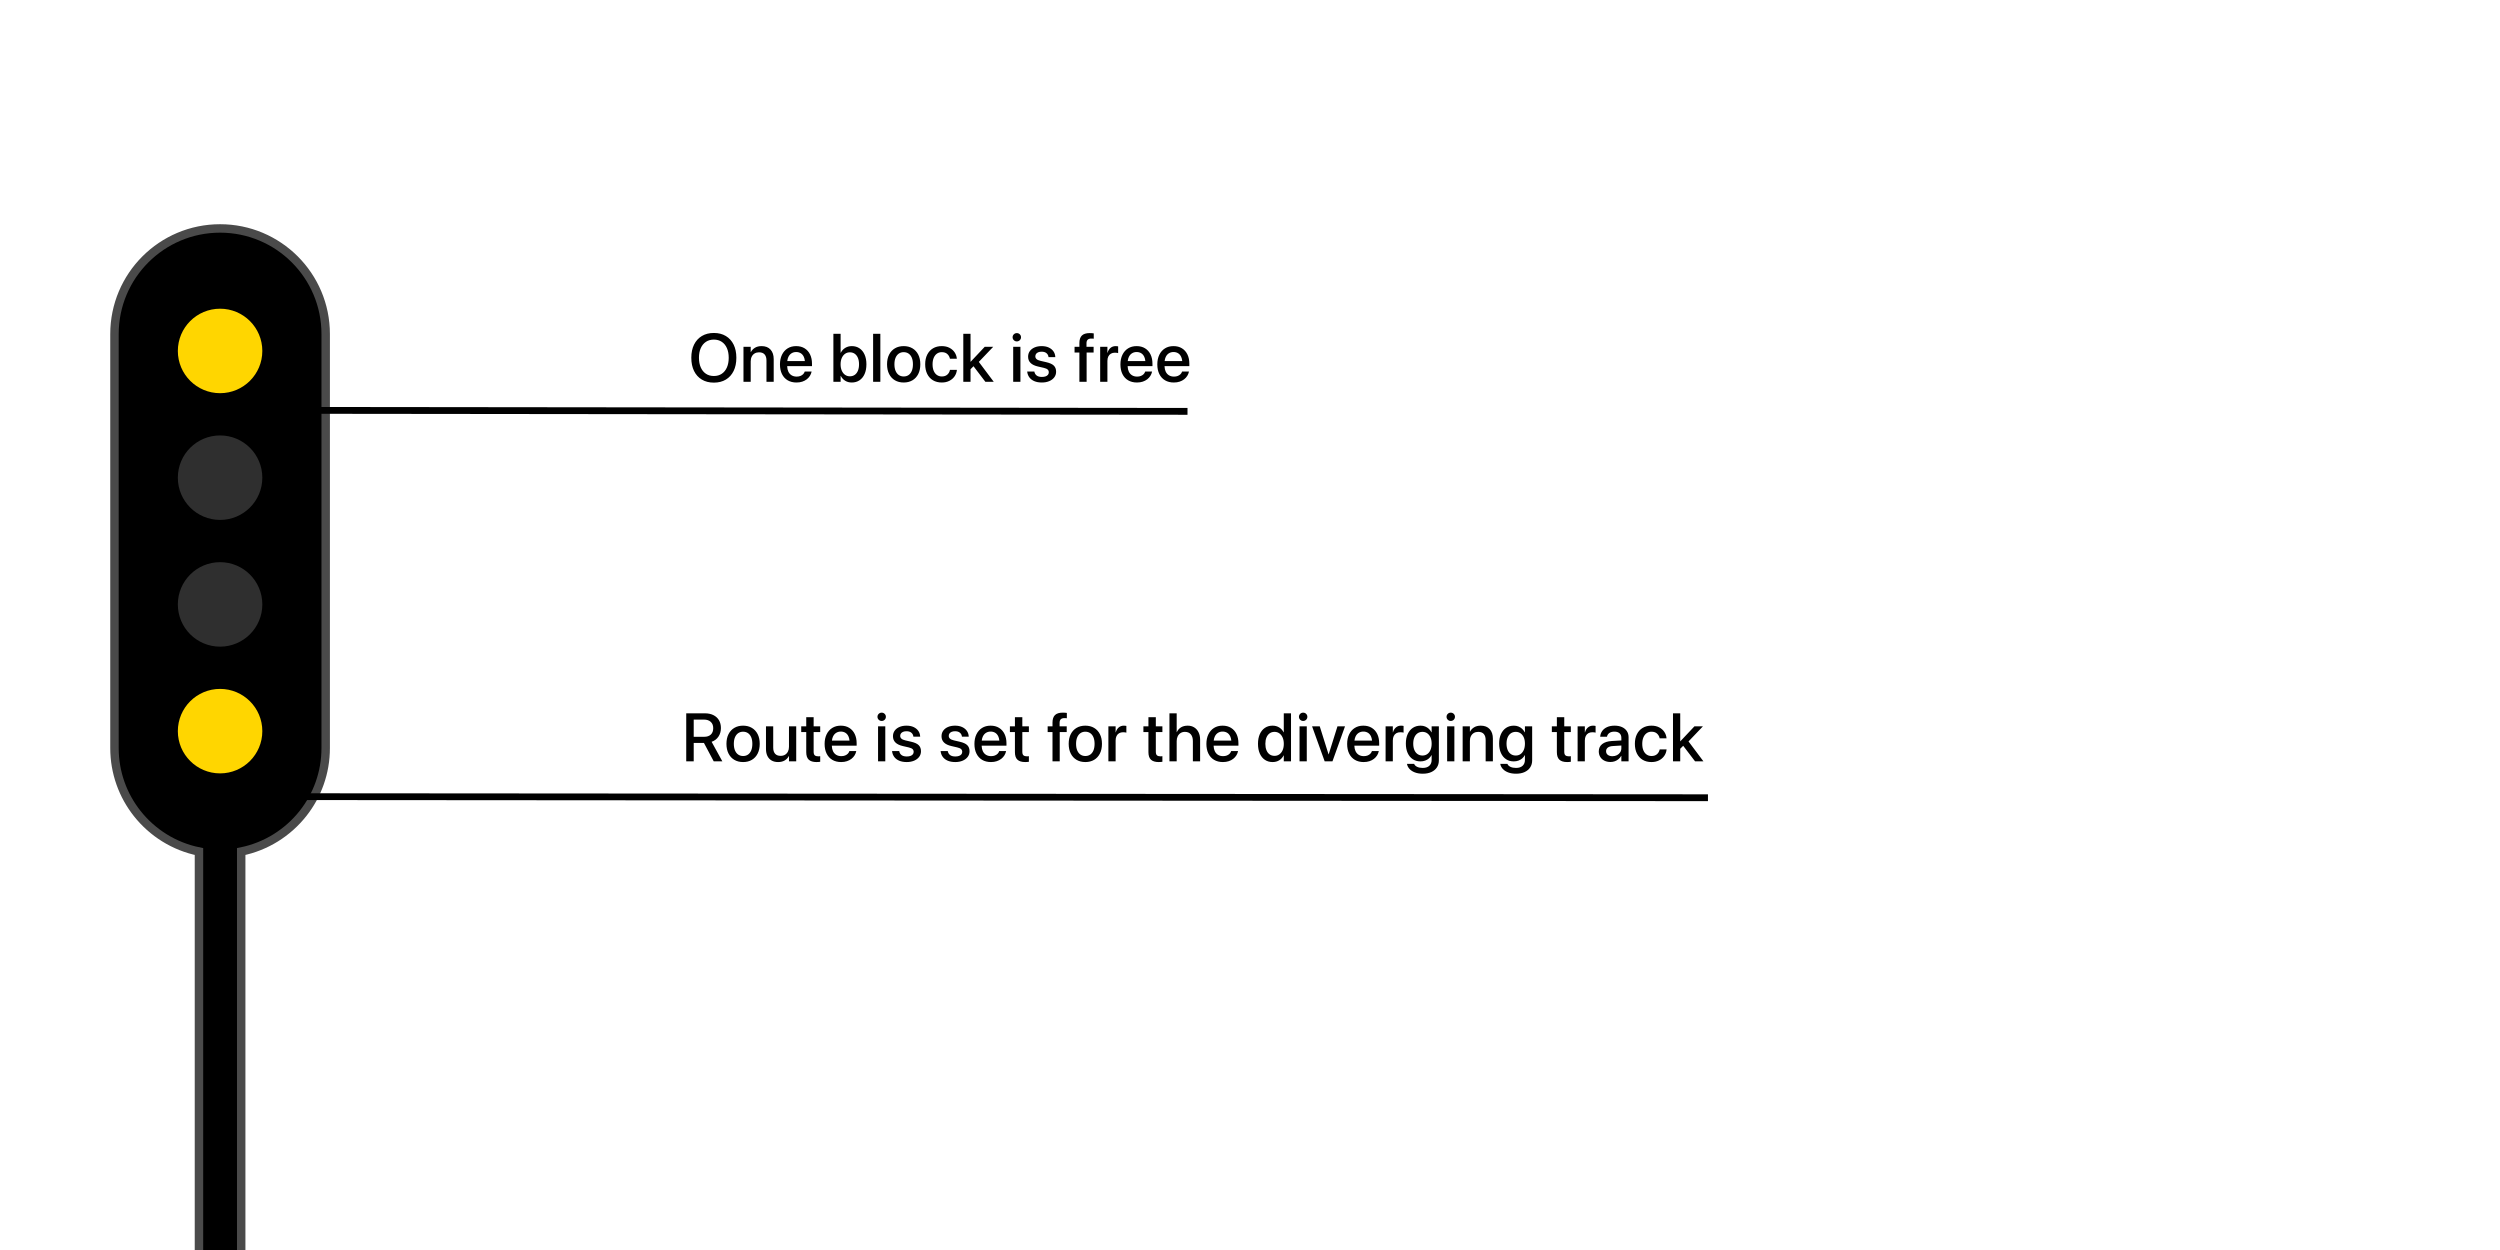 <?xml version="1.0" encoding="UTF-8"?>
<svg width="1100px" height="550px" viewBox="0 0 1100 550" version="1.1" xmlns="http://www.w3.org/2000/svg" xmlns:xlink="http://www.w3.org/1999/xlink">
    <title>Artboard</title>
    <g id="Artboard" stroke="none" stroke-width="1" fill="none" fill-rule="evenodd">
        <path d="M96.836,100.513 C109.668,100.513 121.285,105.714 129.695,114.123 C138.104,122.532 143.305,134.15 143.305,146.981 L143.305,146.981 L143.305,329.138 C143.305,340.011 139.571,350.012 133.314,357.928 C126.635,366.378 117.083,372.454 106.131,374.677 L106.131,374.677 L106.13,602.372 L87.543,602.372 L87.542,374.677 C76.59,372.454 67.038,366.378 60.359,357.928 C54.102,350.012 50.368,340.011 50.368,329.138 L50.368,329.138 L50.368,146.981 C50.368,134.15 55.569,122.532 63.978,114.123 C72.387,105.714 84.005,100.513 96.836,100.513 Z" id="Combined-Shape" stroke="#4A4A4A" stroke-width="3.717" fill="#000000"></path>
        <circle id="Oval" fill="#FFD600" cx="96.836" cy="321.703" r="18.587"></circle>
        <circle id="Oval" fill="#2F2F2F" cx="96.836" cy="265.941" r="18.587"></circle>
        <circle id="Oval" fill="#2F2F2F" cx="96.836" cy="210.178" r="18.587"></circle>
        <circle id="Oval" fill="#FFD600" cx="96.836" cy="154.416" r="18.587"></circle>
        <line x1="78.5" y1="180.5" x2="521" y2="181" id="Line" stroke="#000000" stroke-width="3" stroke-linecap="square"></line>
        <line x1="78.5" y1="350.5" x2="750" y2="351" id="Line" stroke="#000000" stroke-width="3" stroke-linecap="square"></line>
        <path d="M314.096,168.357 C316.134,168.357 317.891,167.912 319.367,167.024 C320.843,166.135 321.984,164.875 322.788,163.243 C323.593,161.612 323.995,159.677 323.995,157.438 L323.995,157.409 C323.995,155.171 323.593,153.239 322.788,151.612 C321.984,149.985 320.841,148.727 319.36,147.838 C317.879,146.95 316.124,146.505 314.096,146.505 C312.072,146.505 310.318,146.949 308.834,147.837 C307.349,148.725 306.203,149.983 305.393,151.61 C304.584,153.238 304.179,155.171 304.179,157.409 L304.179,157.438 C304.179,159.677 304.582,161.612 305.386,163.245 C306.191,164.877 307.335,166.137 308.819,167.025 C310.303,167.913 312.062,168.357 314.096,168.357 Z M314.096,165.442 C312.757,165.442 311.597,165.115 310.618,164.462 C309.638,163.809 308.881,162.884 308.345,161.686 C307.809,160.488 307.541,159.072 307.541,157.438 L307.541,157.409 C307.541,155.766 307.809,154.348 308.345,153.155 C308.881,151.962 309.641,151.041 310.625,150.393 C311.609,149.745 312.766,149.421 314.096,149.421 C315.43,149.421 316.587,149.745 317.567,150.394 C318.548,151.043 319.304,151.966 319.836,153.163 C320.368,154.36 320.634,155.776 320.634,157.409 L320.634,157.438 C320.634,159.062 320.37,160.473 319.843,161.671 C319.316,162.869 318.565,163.797 317.589,164.455 C316.614,165.113 315.449,165.442 314.096,165.442 Z M330.311,168 L330.311,159.014 C330.311,158.211 330.462,157.51 330.763,156.912 C331.064,156.314 331.489,155.849 332.038,155.517 C332.587,155.185 333.232,155.019 333.972,155.019 C335.067,155.019 335.887,155.331 336.431,155.955 C336.975,156.579 337.247,157.472 337.247,158.633 L337.247,168 L340.43,168 L340.43,158.021 C340.43,156.245 339.965,154.846 339.035,153.824 C338.105,152.801 336.795,152.29 335.106,152.29 C333.941,152.29 332.964,152.532 332.176,153.015 C331.387,153.499 330.789,154.132 330.38,154.915 L330.311,154.915 L330.311,152.594 L327.129,152.594 L327.129,168 L330.311,168 Z M350.461,168.304 C351.397,168.304 352.244,168.177 353.003,167.925 C353.761,167.672 354.423,167.324 354.989,166.883 C355.554,166.441 356.012,165.94 356.363,165.379 C356.713,164.819 356.95,164.235 357.076,163.628 L357.108,163.474 L354.082,163.474 L354.043,163.589 C353.914,163.977 353.692,164.331 353.376,164.651 C353.061,164.971 352.663,165.227 352.184,165.418 C351.705,165.609 351.154,165.704 350.531,165.704 C349.677,165.704 348.938,165.516 348.315,165.139 C347.691,164.762 347.21,164.22 346.872,163.512 C346.571,162.883 346.404,162.139 346.37,161.281 L346.366,161.107 L357.277,161.106 L357.277,160.029 C357.277,158.484 356.995,157.13 356.432,155.967 C355.869,154.804 355.065,153.9 354.021,153.256 C352.977,152.612 351.735,152.29 350.295,152.29 C348.854,152.29 347.602,152.625 346.538,153.295 C345.474,153.965 344.649,154.903 344.063,156.11 C343.477,157.317 343.184,158.724 343.184,160.33 L343.184,160.345 C343.184,161.965 343.476,163.372 344.059,164.565 C344.642,165.758 345.477,166.679 346.566,167.329 C347.654,167.979 348.953,168.304 350.461,168.304 Z M354.136,158.857 L346.408,158.857 L346.421,158.732 C346.497,158.108 346.649,157.556 346.876,157.076 C347.218,156.356 347.687,155.811 348.283,155.443 C348.879,155.074 349.556,154.89 350.312,154.89 C351.069,154.89 351.738,155.066 352.318,155.419 C352.898,155.771 353.353,156.306 353.683,157.022 C353.902,157.499 354.049,158.058 354.122,158.7 L354.136,158.857 Z M374.776,168.304 C376.082,168.304 377.218,167.978 378.184,167.327 C379.15,166.676 379.898,165.75 380.427,164.551 C380.956,163.352 381.221,161.934 381.221,160.297 L381.221,160.282 C381.221,158.643 380.954,157.226 380.421,156.031 C379.888,154.836 379.142,153.914 378.184,153.264 C377.226,152.615 376.1,152.29 374.806,152.29 C373.717,152.29 372.75,152.55 371.903,153.07 C371.056,153.591 370.402,154.304 369.942,155.21 L369.872,155.21 L369.872,146.862 L366.69,146.862 L366.69,168 L369.872,168 L369.872,165.387 L369.942,165.387 C370.4,166.292 371.044,167.004 371.872,167.524 C372.699,168.044 373.667,168.304 374.776,168.304 Z M373.936,165.575 C373.138,165.575 372.432,165.358 371.819,164.923 C371.206,164.488 370.726,163.875 370.38,163.083 C370.034,162.29 369.86,161.363 369.86,160.299 L369.86,160.285 C369.86,159.22 370.036,158.294 370.386,157.505 C370.736,156.717 371.217,156.105 371.826,155.671 C372.436,155.236 373.14,155.019 373.936,155.019 C374.765,155.019 375.482,155.232 376.087,155.659 C376.692,156.085 377.158,156.691 377.484,157.475 C377.811,158.26 377.974,159.195 377.974,160.282 L377.974,160.297 C377.974,161.382 377.811,162.321 377.486,163.113 C377.16,163.905 376.695,164.514 376.09,164.938 C375.485,165.363 374.767,165.575 373.936,165.575 Z M387.352,168 L387.352,146.862 L384.169,146.862 L384.169,168 L387.352,168 Z M397.624,168.304 C399.097,168.304 400.38,167.981 401.474,167.334 C402.568,166.688 403.419,165.767 404.027,164.572 C404.635,163.377 404.938,161.953 404.938,160.299 L404.938,160.27 C404.938,158.62 404.633,157.2 404.023,156.009 C403.412,154.818 402.558,153.9 401.46,153.256 C400.362,152.612 399.079,152.29 397.612,152.29 C396.155,152.29 394.877,152.613 393.779,153.257 C392.681,153.902 391.827,154.821 391.216,156.013 C390.605,157.205 390.3,158.624 390.3,160.27 L390.3,160.299 C390.3,161.943 390.604,163.364 391.211,164.563 C391.818,165.763 392.67,166.686 393.768,167.333 C394.866,167.98 396.151,168.304 397.624,168.304 Z M397.639,165.645 C396.812,165.645 396.092,165.435 395.48,165.016 C394.867,164.597 394.392,163.988 394.054,163.19 C393.716,162.392 393.547,161.428 393.547,160.299 L393.547,160.27 C393.547,159.143 393.716,158.185 394.055,157.395 C394.394,156.604 394.87,155.999 395.482,155.579 C396.095,155.159 396.805,154.949 397.612,154.949 C398.435,154.949 399.153,155.157 399.766,155.573 C400.378,155.989 400.852,156.594 401.188,157.389 C401.524,158.183 401.692,159.143 401.692,160.27 L401.692,160.299 C401.692,161.428 401.525,162.392 401.191,163.19 C400.857,163.988 400.388,164.597 399.783,165.016 C399.178,165.435 398.464,165.645 397.639,165.645 Z M414.393,168.304 C415.637,168.304 416.735,168.063 417.688,167.581 C418.64,167.099 419.407,166.446 419.987,165.621 C420.567,164.796 420.913,163.868 421.025,162.837 L421.037,162.737 L417.989,162.737 L417.963,162.86 C417.775,163.69 417.379,164.361 416.777,164.875 C416.174,165.388 415.384,165.645 414.407,165.645 C413.593,165.645 412.879,165.434 412.267,165.011 C411.654,164.589 411.178,163.98 410.837,163.185 C410.497,162.39 410.327,161.431 410.327,160.309 L410.327,160.294 C410.327,159.197 410.496,158.25 410.833,157.452 C411.17,156.654 411.643,156.037 412.251,155.602 C412.86,155.166 413.57,154.949 414.383,154.949 C415.418,154.949 416.231,155.224 416.821,155.774 C417.41,156.324 417.787,156.978 417.951,157.734 L417.978,157.856 L421.013,157.856 L421.001,157.745 C420.913,156.779 420.596,155.882 420.048,155.054 C419.501,154.226 418.747,153.559 417.788,153.051 C416.829,152.544 415.687,152.29 414.362,152.29 C412.896,152.29 411.618,152.615 410.526,153.265 C409.435,153.915 408.588,154.837 407.985,156.032 C407.382,157.227 407.08,158.639 407.08,160.267 L407.08,160.282 C407.08,161.92 407.378,163.34 407.973,164.541 C408.568,165.742 409.414,166.669 410.51,167.323 C411.606,167.977 412.901,168.304 414.393,168.304 Z M427.035,146.862 L423.852,146.862 L423.852,168 L427.035,168 L427.034,162.457 L428.343,161.142 L433.57,168 L437.252,168 L430.68,159.236 L437.014,152.594 L433.279,152.594 L427.104,159.156 L427.034,159.157 L427.035,146.862 Z M447.395,150.223 C447.916,150.223 448.354,150.043 448.71,149.684 C449.066,149.325 449.244,148.895 449.244,148.395 C449.244,147.885 449.066,147.452 448.71,147.098 C448.354,146.744 447.916,146.567 447.395,146.567 C446.882,146.567 446.446,146.744 446.086,147.098 C445.726,147.452 445.546,147.885 445.546,148.395 C445.546,148.895 445.726,149.325 446.086,149.684 C446.446,150.043 446.882,150.223 447.395,150.223 Z M448.986,168 L448.986,152.594 L445.804,152.594 L445.804,168 L448.986,168 Z M458.42,168.304 C459.632,168.304 460.71,168.104 461.654,167.705 C462.599,167.306 463.341,166.75 463.879,166.037 C464.418,165.323 464.687,164.497 464.687,163.559 L464.687,163.544 C464.687,162.435 464.358,161.55 463.699,160.889 C463.04,160.228 461.92,159.716 460.339,159.354 L457.828,158.776 C457.008,158.583 456.423,158.323 456.072,157.995 C455.722,157.667 455.547,157.265 455.547,156.791 L455.547,156.776 C455.547,156.366 455.658,156.009 455.881,155.704 C456.104,155.4 456.424,155.164 456.841,154.996 C457.258,154.828 457.751,154.744 458.32,154.744 C459.212,154.744 459.915,154.955 460.431,155.378 C460.947,155.8 461.249,156.349 461.336,157.025 L461.351,157.133 L464.335,157.133 L464.323,156.959 C464.276,156.084 464.006,155.295 463.516,154.59 C463.025,153.885 462.34,153.326 461.461,152.911 C460.582,152.497 459.535,152.29 458.32,152.29 C457.14,152.29 456.102,152.485 455.204,152.875 C454.307,153.264 453.609,153.807 453.111,154.504 C452.613,155.2 452.364,156.01 452.364,156.934 L452.364,156.948 C452.364,158.071 452.728,158.989 453.455,159.703 C454.183,160.418 455.279,160.942 456.745,161.274 L459.256,161.852 C460.088,162.051 460.664,162.303 460.985,162.607 C461.307,162.911 461.467,163.313 461.467,163.814 L461.467,163.828 C461.467,164.243 461.346,164.601 461.103,164.905 C460.86,165.209 460.513,165.442 460.064,165.605 C459.614,165.768 459.07,165.849 458.432,165.849 C457.463,165.849 456.709,165.652 456.169,165.257 C455.63,164.861 455.286,164.31 455.137,163.602 L455.107,163.46 L451.962,163.46 L451.977,163.592 C452.088,164.531 452.407,165.354 452.934,166.061 C453.461,166.767 454.186,167.318 455.109,167.712 C456.032,168.107 457.136,168.304 458.42,168.304 Z M478.114,168 L478.114,155.111 L481.188,155.111 L481.188,152.594 L478.058,152.594 L478.058,151.013 C478.058,150.331 478.23,149.819 478.575,149.479 C478.919,149.139 479.444,148.969 480.149,148.969 C480.344,148.969 480.538,148.974 480.73,148.985 C480.922,148.995 481.095,149.011 481.248,149.033 L481.248,146.688 C481.04,146.651 480.774,146.621 480.448,146.596 C480.122,146.571 479.796,146.559 479.472,146.559 C477.903,146.559 476.754,146.917 476.025,147.634 C475.296,148.351 474.932,149.455 474.932,150.947 L474.932,152.594 L472.805,152.594 L472.805,155.111 L474.932,155.111 L474.932,168 L478.114,168 Z M487.258,168 L487.258,158.821 C487.258,158.053 487.391,157.398 487.656,156.855 C487.922,156.312 488.303,155.898 488.799,155.612 C489.295,155.326 489.879,155.184 490.551,155.184 C490.863,155.184 491.149,155.201 491.407,155.236 C491.665,155.27 491.857,155.313 491.983,155.365 L491.983,152.417 C491.862,152.386 491.706,152.358 491.513,152.331 C491.321,152.304 491.11,152.29 490.88,152.29 C490.001,152.29 489.25,152.552 488.628,153.077 C488.005,153.602 487.572,154.32 487.327,155.231 L487.258,155.231 L487.258,152.594 L484.075,152.594 L484.075,168 L487.258,168 Z M500.266,168.304 C501.202,168.304 502.049,168.177 502.807,167.925 C503.566,167.672 504.228,167.324 504.793,166.883 C505.359,166.441 505.817,165.94 506.167,165.379 C506.517,164.819 506.755,164.235 506.88,163.628 L506.912,163.474 L503.886,163.474 L503.848,163.589 C503.719,163.977 503.497,164.331 503.181,164.651 C502.865,164.971 502.468,165.227 501.989,165.418 C501.509,165.609 500.958,165.704 500.335,165.704 C499.482,165.704 498.743,165.516 498.119,165.139 C497.496,164.762 497.015,164.22 496.676,163.512 C496.375,162.883 496.208,162.139 496.175,161.281 L496.171,161.107 L507.081,161.106 L507.081,160.029 C507.081,158.484 506.8,157.13 506.237,155.967 C505.674,154.804 504.87,153.9 503.826,153.256 C502.782,152.612 501.54,152.29 500.099,152.29 C498.659,152.29 497.407,152.625 496.343,153.295 C495.279,153.965 494.454,154.903 493.868,156.11 C493.282,157.317 492.989,158.724 492.989,160.33 L492.989,160.345 C492.989,161.965 493.28,163.372 493.863,164.565 C494.446,165.758 495.282,166.679 496.37,167.329 C497.459,167.979 498.757,168.304 500.266,168.304 Z M503.941,158.857 L496.213,158.857 L496.225,158.732 C496.301,158.108 496.453,157.556 496.681,157.076 C497.022,156.356 497.491,155.811 498.087,155.443 C498.684,155.074 499.36,154.89 500.117,154.89 C500.874,154.89 501.542,155.066 502.123,155.419 C502.703,155.771 503.158,156.306 503.487,157.022 C503.707,157.499 503.853,158.058 503.927,158.7 L503.941,158.857 Z M516.498,168.304 C517.433,168.304 518.28,168.177 519.039,167.925 C519.797,167.672 520.46,167.324 521.025,166.883 C521.591,166.441 522.049,165.94 522.399,165.379 C522.749,164.819 522.987,164.235 523.112,163.628 L523.144,163.474 L520.118,163.474 L520.079,163.589 C519.951,163.977 519.729,164.331 519.413,164.651 C519.097,164.971 518.699,165.227 518.22,165.418 C517.741,165.609 517.19,165.704 516.567,165.704 C515.713,165.704 514.975,165.516 514.351,165.139 C513.727,164.762 513.246,164.22 512.908,163.512 C512.607,162.883 512.44,162.139 512.407,161.281 L512.403,161.107 L523.313,161.106 L523.313,160.029 C523.313,158.484 523.031,157.13 522.468,155.967 C521.905,154.804 521.102,153.9 520.058,153.256 C519.014,152.612 517.772,152.29 516.331,152.29 C514.891,152.29 513.639,152.625 512.575,153.295 C511.511,153.965 510.686,154.903 510.1,156.11 C509.513,157.317 509.22,158.724 509.22,160.33 L509.22,160.345 C509.22,161.965 509.512,163.372 510.095,164.565 C510.678,165.758 511.514,166.679 512.602,167.329 C513.69,167.979 514.989,168.304 516.498,168.304 Z M520.172,158.857 L512.445,158.857 L512.457,158.732 C512.533,158.108 512.685,157.556 512.913,157.076 C513.254,156.356 513.723,155.811 514.319,155.443 C514.915,155.074 515.592,154.89 516.349,154.89 C517.106,154.89 517.774,155.066 518.354,155.419 C518.934,155.771 519.389,156.306 519.719,157.022 C519.939,157.499 520.085,158.058 520.158,158.7 L520.172,158.857 Z" id="Oneblockisfree" fill="#000000" fill-rule="nonzero"></path>
        <path d="M305.235,335 L305.235,326.896 L309.736,326.896 L309.736,326.896 L314.045,335 L317.842,335 L313.11,326.392 C314.375,325.958 315.373,325.204 316.105,324.13 C316.837,323.056 317.203,321.8 317.203,320.362 L317.203,320.333 C317.203,319.01 316.916,317.865 316.344,316.898 C315.771,315.932 314.957,315.184 313.904,314.655 C312.85,314.127 311.602,313.862 310.161,313.862 L301.943,313.862 L301.943,335 L305.235,335 Z M309.838,324.191 L305.235,324.191 L305.235,316.617 L309.742,316.617 C311.001,316.617 311.995,316.95 312.724,317.617 C313.453,318.284 313.817,319.203 313.817,320.373 L313.817,320.402 C313.817,321.604 313.47,322.536 312.775,323.198 C312.079,323.86 311.1,324.191 309.838,324.191 Z M326.964,335.304 C328.436,335.304 329.72,334.981 330.814,334.334 C331.908,333.688 332.759,332.767 333.366,331.572 C333.974,330.377 334.278,328.953 334.278,327.3 L334.278,327.27 C334.278,325.62 333.973,324.2 333.362,323.009 C332.752,321.818 331.898,320.9 330.8,320.256 C329.701,319.612 328.419,319.29 326.952,319.29 C325.494,319.29 324.217,319.613 323.119,320.257 C322.021,320.902 321.166,321.821 320.556,323.013 C319.945,324.205 319.64,325.624 319.64,327.27 L319.64,327.3 C319.64,328.943 319.943,330.364 320.55,331.563 C321.157,332.763 322.01,333.686 323.108,334.333 C324.206,334.98 325.491,335.304 326.964,335.304 Z M326.978,332.645 C326.152,332.645 325.432,332.435 324.819,332.016 C324.207,331.597 323.731,330.988 323.393,330.19 C323.056,329.392 322.887,328.428 322.887,327.3 L322.887,327.27 C322.887,326.143 323.056,325.185 323.395,324.395 C323.734,323.604 324.209,322.999 324.822,322.579 C325.435,322.159 326.144,321.949 326.952,321.949 C327.775,321.949 328.493,322.157 329.105,322.573 C329.718,322.989 330.192,323.594 330.528,324.389 C330.864,325.183 331.031,326.143 331.031,327.27 L331.031,327.3 C331.031,328.428 330.865,329.392 330.531,330.19 C330.197,330.988 329.727,331.597 329.123,332.016 C328.518,332.435 327.803,332.645 326.978,332.645 Z M342.357,335.304 C343.53,335.304 344.509,335.062 345.294,334.578 C346.079,334.095 346.675,333.462 347.082,332.679 L347.151,332.679 L347.151,335 L350.334,335 L350.334,319.594 L347.151,319.594 L347.151,328.58 C347.151,329.373 347.001,330.071 346.699,330.674 C346.398,331.277 345.974,331.745 345.425,332.077 C344.877,332.409 344.232,332.575 343.49,332.575 C342.395,332.575 341.576,332.263 341.032,331.639 C340.487,331.014 340.215,330.122 340.215,328.96 L340.215,319.594 L337.032,319.594 L337.032,329.573 C337.032,330.75 337.241,331.768 337.659,332.626 C338.077,333.484 338.683,334.145 339.477,334.608 C340.271,335.072 341.231,335.304 342.357,335.304 Z M359.27,335.304 C359.594,335.304 359.898,335.29 360.183,335.262 C360.468,335.234 360.704,335.206 360.89,335.18 L360.89,332.725 C360.774,332.736 360.644,332.749 360.501,332.764 C360.358,332.779 360.201,332.786 360.033,332.786 C359.362,332.786 358.855,332.642 358.513,332.355 C358.172,332.068 358.001,331.534 358.001,330.752 L358.001,322.111 L360.89,322.111 L360.89,319.594 L358.001,319.594 L358.001,315.582 L354.746,315.582 L354.746,319.594 L352.536,319.594 L352.536,322.111 L354.746,322.111 L354.746,330.933 C354.746,332.47 355.12,333.583 355.866,334.271 C356.612,334.96 357.747,335.304 359.27,335.304 Z M370.107,335.304 C371.042,335.304 371.889,335.177 372.648,334.925 C373.407,334.672 374.069,334.324 374.634,333.883 C375.2,333.441 375.658,332.94 376.008,332.379 C376.358,331.819 376.596,331.235 376.721,330.628 L376.753,330.474 L373.727,330.474 L373.688,330.589 C373.56,330.977 373.338,331.331 373.022,331.651 C372.706,331.971 372.308,332.227 371.829,332.418 C371.35,332.609 370.799,332.704 370.176,332.704 C369.322,332.704 368.584,332.516 367.96,332.139 C367.336,331.762 366.855,331.22 366.517,330.512 C366.216,329.883 366.049,329.139 366.016,328.281 L366.012,328.107 L376.922,328.106 L376.922,327.029 C376.922,325.484 376.64,324.13 376.077,322.967 C375.514,321.804 374.711,320.9 373.667,320.256 C372.623,319.612 371.381,319.29 369.94,319.29 C368.5,319.29 367.248,319.625 366.184,320.295 C365.12,320.965 364.295,321.903 363.709,323.11 C363.123,324.317 362.829,325.724 362.829,327.33 L362.829,327.345 C362.829,328.965 363.121,330.372 363.704,331.565 C364.287,332.758 365.123,333.679 366.211,334.329 C367.299,334.979 368.598,335.304 370.107,335.304 Z M373.781,325.857 L366.054,325.857 L366.066,325.732 C366.142,325.108 366.294,324.556 366.522,324.076 C366.863,323.356 367.332,322.811 367.928,322.443 C368.524,322.074 369.201,321.89 369.958,321.89 C370.715,321.89 371.383,322.066 371.963,322.419 C372.544,322.771 372.998,323.306 373.328,324.022 C373.548,324.499 373.694,325.058 373.767,325.7 L373.781,325.857 Z M387.937,317.223 C388.458,317.223 388.896,317.043 389.252,316.684 C389.608,316.325 389.786,315.895 389.786,315.395 C389.786,314.885 389.608,314.452 389.252,314.098 C388.896,313.744 388.458,313.567 387.937,313.567 C387.424,313.567 386.987,313.744 386.628,314.098 C386.268,314.452 386.088,314.885 386.088,315.395 C386.088,315.895 386.268,316.325 386.628,316.684 C386.987,317.043 387.424,317.223 387.937,317.223 Z M389.528,335 L389.528,319.594 L386.345,319.594 L386.345,335 L389.528,335 Z M398.962,335.304 C400.173,335.304 401.251,335.104 402.196,334.705 C403.141,334.306 403.882,333.75 404.421,333.037 C404.959,332.323 405.229,331.497 405.229,330.559 L405.229,330.544 C405.229,329.435 404.899,328.55 404.24,327.889 C403.581,327.228 402.461,326.716 400.881,326.354 L398.37,325.776 C397.55,325.583 396.964,325.323 396.614,324.995 C396.263,324.667 396.088,324.265 396.088,323.791 L396.088,323.776 C396.088,323.366 396.2,323.009 396.423,322.704 C396.646,322.4 396.966,322.164 397.383,321.996 C397.8,321.828 398.293,321.744 398.862,321.744 C399.753,321.744 400.457,321.955 400.973,322.378 C401.489,322.8 401.791,323.349 401.878,324.025 L401.892,324.133 L404.877,324.133 L404.865,323.959 C404.817,323.084 404.548,322.295 404.057,321.59 C403.567,320.885 402.882,320.326 402.003,319.911 C401.124,319.497 400.077,319.29 398.862,319.29 C397.682,319.29 396.643,319.485 395.746,319.875 C394.848,320.264 394.151,320.807 393.653,321.504 C393.155,322.2 392.906,323.01 392.906,323.934 L392.906,323.948 C392.906,325.071 393.27,325.989 393.997,326.703 C394.724,327.418 395.821,327.942 397.287,328.274 L399.798,328.852 C400.629,329.051 401.206,329.303 401.527,329.607 C401.848,329.911 402.009,330.313 402.009,330.814 L402.009,330.828 C402.009,331.243 401.888,331.601 401.645,331.905 C401.401,332.209 401.055,332.442 400.605,332.605 C400.155,332.768 399.612,332.849 398.974,332.849 C398.005,332.849 397.251,332.652 396.711,332.257 C396.172,331.861 395.827,331.31 395.678,330.602 L395.649,330.46 L392.504,330.46 L392.519,330.592 C392.63,331.531 392.949,332.354 393.476,333.061 C394.003,333.767 394.728,334.318 395.651,334.712 C396.573,335.107 397.677,335.304 398.962,335.304 Z M420.327,335.304 C421.539,335.304 422.617,335.104 423.561,334.705 C424.506,334.306 425.248,333.75 425.786,333.037 C426.325,332.323 426.594,331.497 426.594,330.559 L426.594,330.544 C426.594,329.435 426.265,328.55 425.606,327.889 C424.947,327.228 423.827,326.716 422.246,326.354 L419.735,325.776 C418.915,325.583 418.33,325.323 417.979,324.995 C417.629,324.667 417.453,324.265 417.453,323.791 L417.453,323.776 C417.453,323.366 417.565,323.009 417.788,322.704 C418.011,322.4 418.331,322.164 418.748,321.996 C419.165,321.828 419.658,321.744 420.227,321.744 C421.119,321.744 421.822,321.955 422.338,322.378 C422.854,322.8 423.156,323.349 423.243,324.025 L423.257,324.133 L426.242,324.133 L426.23,323.959 C426.182,323.084 425.913,322.295 425.423,321.59 C424.932,320.885 424.247,320.326 423.368,319.911 C422.489,319.497 421.442,319.29 420.227,319.29 C419.047,319.29 418.009,319.485 417.111,319.875 C416.214,320.264 415.516,320.807 415.018,321.504 C414.52,322.2 414.271,323.01 414.271,323.934 L414.271,323.948 C414.271,325.071 414.635,325.989 415.362,326.703 C416.09,327.418 417.186,327.942 418.652,328.274 L421.163,328.852 C421.995,329.051 422.571,329.303 422.892,329.607 C423.214,329.911 423.374,330.313 423.374,330.814 L423.374,330.828 C423.374,331.243 423.253,331.601 423.01,331.905 C422.767,332.209 422.42,332.442 421.97,332.605 C421.521,332.768 420.977,332.849 420.339,332.849 C419.37,332.849 418.616,332.652 418.076,332.257 C417.537,331.861 417.193,331.31 417.044,330.602 L417.014,330.46 L413.869,330.46 L413.884,330.592 C413.995,331.531 414.314,332.354 414.841,333.061 C415.368,333.767 416.093,334.318 417.016,334.712 C417.939,335.107 419.042,335.304 420.327,335.304 Z M436.028,335.304 C436.963,335.304 437.81,335.177 438.569,334.925 C439.327,334.672 439.989,334.324 440.555,333.883 C441.121,333.441 441.579,332.94 441.929,332.379 C442.279,331.819 442.517,331.235 442.642,330.628 L442.674,330.474 L439.648,330.474 L439.609,330.589 C439.481,330.977 439.258,331.331 438.943,331.651 C438.627,331.971 438.229,332.227 437.75,332.418 C437.271,332.609 436.72,332.704 436.097,332.704 C435.243,332.704 434.505,332.516 433.881,332.139 C433.257,331.762 432.776,331.22 432.438,330.512 C432.137,329.883 431.97,329.139 431.936,328.281 L431.933,328.107 L442.843,328.106 L442.843,327.029 C442.843,325.484 442.561,324.13 441.998,322.967 C441.435,321.804 440.632,320.9 439.588,320.256 C438.544,319.612 437.301,319.29 435.861,319.29 C434.42,319.29 433.168,319.625 432.104,320.295 C431.041,320.965 430.216,321.903 429.629,323.11 C429.043,324.317 428.75,325.724 428.75,327.33 L428.75,327.345 C428.75,328.965 429.042,330.372 429.625,331.565 C430.208,332.758 431.044,333.679 432.132,334.329 C433.22,334.979 434.519,335.304 436.028,335.304 Z M439.702,325.857 L431.975,325.857 L431.987,325.732 C432.063,325.108 432.215,324.556 432.442,324.076 C432.784,323.356 433.253,322.811 433.849,322.443 C434.445,322.074 435.122,321.89 435.879,321.89 C436.635,321.89 437.304,322.066 437.884,322.419 C438.464,322.771 438.919,323.306 439.249,324.022 C439.469,324.499 439.615,325.058 439.688,325.7 L439.702,325.857 Z M451.091,335.304 C451.415,335.304 451.719,335.29 452.004,335.262 C452.289,335.234 452.525,335.206 452.711,335.18 L452.711,332.725 C452.595,332.736 452.465,332.749 452.322,332.764 C452.178,332.779 452.022,332.786 451.853,332.786 C451.182,332.786 450.676,332.642 450.334,332.355 C449.993,332.068 449.822,331.534 449.822,330.752 L449.822,322.111 L452.711,322.111 L452.711,319.594 L449.822,319.594 L449.822,315.582 L446.567,315.582 L446.567,319.594 L444.357,319.594 L444.357,322.111 L446.567,322.111 L446.567,330.933 C446.567,332.47 446.94,333.583 447.687,334.271 C448.433,334.96 449.568,335.304 451.091,335.304 Z M466.28,335 L466.28,322.111 L469.354,322.111 L469.354,319.594 L466.224,319.594 L466.224,318.013 C466.224,317.331 466.396,316.819 466.741,316.479 C467.085,316.139 467.61,315.969 468.315,315.969 C468.51,315.969 468.704,315.974 468.896,315.985 C469.088,315.995 469.261,316.011 469.413,316.033 L469.413,313.688 C469.206,313.651 468.94,313.621 468.614,313.596 C468.287,313.571 467.962,313.559 467.638,313.559 C466.068,313.559 464.919,313.917 464.191,314.634 C463.462,315.351 463.098,316.455 463.098,317.947 L463.098,319.594 L460.971,319.594 L460.971,322.111 L463.098,322.111 L463.098,335 L466.28,335 Z M477.549,335.304 C479.021,335.304 480.304,334.981 481.399,334.334 C482.493,333.688 483.344,332.767 483.951,331.572 C484.559,330.377 484.863,328.953 484.863,327.3 L484.863,327.27 C484.863,325.62 484.558,324.2 483.947,323.009 C483.337,321.818 482.483,320.9 481.384,320.256 C480.286,319.612 479.004,319.29 477.537,319.29 C476.079,319.29 474.802,319.613 473.704,320.257 C472.606,320.902 471.751,321.821 471.141,323.013 C470.53,324.205 470.225,325.624 470.225,327.27 L470.225,327.3 C470.225,328.943 470.528,330.364 471.135,331.563 C471.742,332.763 472.595,333.686 473.693,334.333 C474.791,334.98 476.076,335.304 477.549,335.304 Z M477.563,332.645 C476.736,332.645 476.017,332.435 475.404,332.016 C474.792,331.597 474.316,330.988 473.978,330.19 C473.64,329.392 473.471,328.428 473.471,327.3 L473.471,327.27 C473.471,326.143 473.641,325.185 473.98,324.395 C474.319,323.604 474.794,322.999 475.407,322.579 C476.02,322.159 476.729,321.949 477.537,321.949 C478.36,321.949 479.078,322.157 479.69,322.573 C480.303,322.989 480.777,323.594 481.113,324.389 C481.449,325.183 481.616,326.143 481.616,327.27 L481.616,327.3 C481.616,328.428 481.449,329.392 481.116,330.19 C480.782,330.988 480.312,331.597 479.708,332.016 C479.103,332.435 478.388,332.645 477.563,332.645 Z M490.873,335 L490.873,325.821 C490.873,325.053 491.006,324.398 491.272,323.855 C491.538,323.312 491.919,322.898 492.415,322.612 C492.91,322.326 493.494,322.184 494.167,322.184 C494.479,322.184 494.764,322.201 495.022,322.236 C495.28,322.27 495.472,322.313 495.599,322.365 L495.599,319.417 C495.478,319.386 495.321,319.358 495.129,319.331 C494.937,319.304 494.725,319.29 494.495,319.29 C493.616,319.29 492.866,319.552 492.243,320.077 C491.621,320.602 491.187,321.32 490.943,322.231 L490.873,322.231 L490.873,319.594 L487.691,319.594 L487.691,335 L490.873,335 Z M509.833,335.304 C510.156,335.304 510.461,335.29 510.745,335.262 C511.03,335.234 511.266,335.206 511.453,335.18 L511.453,332.725 C511.336,332.736 511.207,332.749 511.063,332.764 C510.92,332.779 510.764,332.786 510.595,332.786 C509.924,332.786 509.417,332.642 509.076,332.355 C508.734,332.068 508.563,331.534 508.563,330.752 L508.563,322.111 L511.453,322.111 L511.453,319.594 L508.563,319.594 L508.563,315.582 L505.309,315.582 L505.309,319.594 L503.098,319.594 L503.098,322.111 L505.309,322.111 L505.309,330.933 C505.309,332.47 505.682,333.583 506.428,334.271 C507.174,334.96 508.309,335.304 509.833,335.304 Z M517.74,335 L517.74,326.073 C517.74,325.271 517.89,324.566 518.192,323.96 C518.493,323.354 518.916,322.879 519.461,322.535 C520.006,322.191 520.641,322.019 521.365,322.019 C522.476,322.019 523.337,322.377 523.949,323.093 C524.561,323.809 524.867,324.803 524.867,326.076 L524.867,335 L528.05,335 L528.05,325.476 C528.05,324.233 527.823,323.149 527.37,322.223 C526.916,321.298 526.281,320.578 525.463,320.063 C524.646,319.548 523.686,319.29 522.582,319.29 C521.433,319.29 520.452,319.538 519.64,320.033 C518.828,320.529 518.217,321.228 517.809,322.13 L517.74,322.13 L517.74,313.862 L514.557,313.862 L514.557,335 L517.74,335 Z M538.092,335.304 C539.028,335.304 539.875,335.177 540.633,334.925 C541.392,334.672 542.054,334.324 542.62,333.883 C543.185,333.441 543.643,332.94 543.993,332.379 C544.344,331.819 544.581,331.235 544.706,330.628 L544.738,330.474 L541.712,330.474 L541.674,330.589 C541.545,330.977 541.323,331.331 541.007,331.651 C540.691,331.971 540.294,332.227 539.815,332.418 C539.336,332.609 538.784,332.704 538.161,332.704 C537.308,332.704 536.569,332.516 535.946,332.139 C535.322,331.762 534.841,331.22 534.502,330.512 C534.201,329.883 534.034,329.139 534.001,328.281 L533.997,328.107 L544.907,328.106 L544.907,327.029 C544.907,325.484 544.626,324.13 544.063,322.967 C543.5,321.804 542.696,320.9 541.652,320.256 C540.608,319.612 539.366,319.29 537.925,319.29 C536.485,319.29 535.233,319.625 534.169,320.295 C533.105,320.965 532.28,321.903 531.694,323.11 C531.108,324.317 530.815,325.724 530.815,327.33 L530.815,327.345 C530.815,328.965 531.106,330.372 531.689,331.565 C532.272,332.758 533.108,333.679 534.196,334.329 C535.285,334.979 536.583,335.304 538.092,335.304 Z M541.767,325.857 L534.039,325.857 L534.052,325.732 C534.127,325.108 534.279,324.556 534.507,324.076 C534.849,323.356 535.317,322.811 535.914,322.443 C536.51,322.074 537.186,321.89 537.943,321.89 C538.7,321.89 539.368,322.066 539.949,322.419 C540.529,322.771 540.984,323.306 541.313,324.022 C541.533,324.499 541.68,325.058 541.753,325.7 L541.767,325.857 Z M559.959,335.304 C561.067,335.304 562.035,335.044 562.864,334.524 C563.693,334.004 564.336,333.292 564.793,332.387 L564.862,332.387 L564.862,335 L568.045,335 L568.045,313.862 L564.862,313.862 L564.862,322.21 L564.793,322.21 C564.332,321.304 563.679,320.591 562.833,320.07 C561.987,319.55 561.019,319.29 559.928,319.29 C558.643,319.29 557.519,319.615 556.556,320.264 C555.594,320.914 554.846,321.836 554.313,323.031 C553.78,324.226 553.514,325.643 553.514,327.282 L553.514,327.297 C553.514,328.934 553.778,330.352 554.307,331.551 C554.837,332.75 555.584,333.676 556.55,334.327 C557.517,334.978 558.653,335.304 559.959,335.304 Z M560.798,332.575 C559.969,332.575 559.252,332.363 558.646,331.938 C558.04,331.514 557.575,330.905 557.249,330.113 C556.923,329.321 556.76,328.382 556.76,327.297 L556.76,327.282 C556.76,326.195 556.924,325.26 557.25,324.475 C557.577,323.691 558.043,323.085 558.648,322.659 C559.253,322.232 559.969,322.019 560.798,322.019 C561.597,322.019 562.3,322.236 562.91,322.671 C563.519,323.105 563.998,323.717 564.349,324.505 C564.699,325.294 564.874,326.22 564.874,327.285 L564.874,327.3 C564.874,328.363 564.702,329.29 564.356,330.083 C564.01,330.875 563.531,331.488 562.917,331.923 C562.303,332.358 561.597,332.575 560.798,332.575 Z M573.388,317.223 C573.909,317.223 574.348,317.043 574.703,316.684 C575.059,316.325 575.237,315.895 575.237,315.395 C575.237,314.885 575.059,314.452 574.703,314.098 C574.348,313.744 573.909,313.567 573.388,313.567 C572.875,313.567 572.439,313.744 572.079,314.098 C571.719,314.452 571.539,314.885 571.539,315.395 C571.539,315.895 571.719,316.325 572.079,316.684 C572.439,317.043 572.875,317.223 573.388,317.223 Z M574.98,335 L574.98,319.594 L571.797,319.594 L571.797,335 L574.98,335 Z M586.281,335 L591.801,319.594 L588.484,319.594 L584.622,331.898 L584.553,331.898 L580.69,319.594 L577.314,319.594 L582.859,335 L586.281,335 Z M600.023,335.304 C600.959,335.304 601.806,335.177 602.564,334.925 C603.323,334.672 603.985,334.324 604.55,333.883 C605.116,333.441 605.574,332.94 605.924,332.379 C606.274,331.819 606.512,331.235 606.637,330.628 L606.669,330.474 L603.643,330.474 L603.605,330.589 C603.476,330.977 603.254,331.331 602.938,331.651 C602.622,331.971 602.225,332.227 601.745,332.418 C601.266,332.609 600.715,332.704 600.092,332.704 C599.239,332.704 598.5,332.516 597.876,332.139 C597.253,331.762 596.772,331.22 596.433,330.512 C596.132,329.883 595.965,329.139 595.932,328.281 L595.928,328.107 L606.838,328.106 L606.838,327.029 C606.838,325.484 606.557,324.13 605.994,322.967 C605.43,321.804 604.627,320.9 603.583,320.256 C602.539,319.612 601.297,319.29 599.856,319.29 C598.416,319.29 597.164,319.625 596.1,320.295 C595.036,320.965 594.211,321.903 593.625,323.11 C593.039,324.317 592.746,325.724 592.746,327.33 L592.746,327.345 C592.746,328.965 593.037,330.372 593.62,331.565 C594.203,332.758 595.039,333.679 596.127,334.329 C597.216,334.979 598.514,335.304 600.023,335.304 Z M603.698,325.857 L595.97,325.857 L595.982,325.732 C596.058,325.108 596.21,324.556 596.438,324.076 C596.779,323.356 597.248,322.811 597.844,322.443 C598.441,322.074 599.117,321.89 599.874,321.89 C600.631,321.89 601.299,322.066 601.879,322.419 C602.46,322.771 602.915,323.306 603.244,324.022 C603.464,324.499 603.61,325.058 603.684,325.7 L603.698,325.857 Z M612.845,335 L612.845,325.821 C612.845,325.053 612.978,324.398 613.244,323.855 C613.51,323.312 613.891,322.898 614.387,322.612 C614.883,322.326 615.467,322.184 616.139,322.184 C616.451,322.184 616.737,322.201 616.995,322.236 C617.253,322.27 617.445,322.313 617.571,322.365 L617.571,319.417 C617.45,319.386 617.293,319.358 617.101,319.331 C616.909,319.304 616.698,319.29 616.468,319.29 C615.589,319.29 614.838,319.552 614.216,320.077 C613.593,320.602 613.16,321.32 612.915,322.231 L612.845,322.231 L612.845,319.594 L609.663,319.594 L609.663,335 L612.845,335 Z M626.032,340.431 C627.481,340.431 628.734,340.187 629.792,339.699 C630.849,339.211 631.666,338.528 632.24,337.651 C632.815,336.773 633.102,335.746 633.102,334.57 L633.102,319.594 L629.92,319.594 L629.92,322.212 L629.848,322.212 C629.546,321.628 629.16,321.117 628.69,320.68 C628.22,320.244 627.68,319.903 627.071,319.658 C626.462,319.413 625.793,319.29 625.063,319.29 C623.761,319.29 622.626,319.611 621.655,320.253 C620.685,320.895 619.929,321.803 619.388,322.978 C618.847,324.153 618.577,325.549 618.577,327.165 L618.577,327.179 C618.577,328.776 618.842,330.16 619.373,331.332 C619.905,332.505 620.653,333.411 621.619,334.052 C622.584,334.692 623.712,335.012 625.002,335.012 C625.743,335.012 626.426,334.899 627.049,334.673 C627.673,334.447 628.223,334.132 628.699,333.726 C629.174,333.32 629.558,332.837 629.85,332.276 L629.92,332.276 L629.92,334.393 C629.92,335.462 629.582,336.311 628.907,336.941 C628.232,337.57 627.268,337.885 626.016,337.885 C625.033,337.885 624.218,337.731 623.572,337.424 C622.926,337.116 622.494,336.718 622.277,336.23 L622.223,336.109 L619.072,336.109 L619.098,336.241 C619.254,337.025 619.628,337.735 620.22,338.369 C620.813,339.004 621.6,339.506 622.582,339.876 C623.564,340.246 624.714,340.431 626.032,340.431 Z M625.897,332.434 C625.068,332.434 624.347,332.223 623.733,331.8 C623.119,331.377 622.647,330.776 622.318,329.997 C621.988,329.217 621.823,328.29 621.823,327.214 L621.823,327.2 C621.823,326.137 621.988,325.218 622.319,324.445 C622.649,323.671 623.121,323.073 623.734,322.651 C624.347,322.229 625.068,322.019 625.897,322.019 C626.695,322.019 627.397,322.231 628.002,322.657 C628.607,323.083 629.079,323.683 629.417,324.458 C629.756,325.233 629.925,326.147 629.925,327.202 L629.925,327.217 C629.925,328.27 629.756,329.188 629.419,329.971 C629.081,330.753 628.611,331.359 628.009,331.789 C627.407,332.219 626.703,332.434 625.897,332.434 Z M638.331,317.223 C638.852,317.223 639.291,317.043 639.647,316.684 C640.002,316.325 640.18,315.895 640.18,315.395 C640.18,314.885 640.002,314.452 639.647,314.098 C639.291,313.744 638.852,313.567 638.331,313.567 C637.818,313.567 637.382,313.744 637.022,314.098 C636.662,314.452 636.482,314.885 636.482,315.395 C636.482,315.895 636.662,316.325 637.022,316.684 C637.382,317.043 637.818,317.223 638.331,317.223 Z M639.923,335 L639.923,319.594 L636.74,319.594 L636.74,335 L639.923,335 Z M646.75,335 L646.75,326.014 C646.75,325.211 646.9,324.51 647.201,323.912 C647.503,323.314 647.928,322.849 648.477,322.517 C649.026,322.185 649.67,322.019 650.41,322.019 C651.505,322.019 652.325,322.331 652.869,322.955 C653.414,323.579 653.686,324.472 653.686,325.633 L653.686,335 L656.868,335 L656.868,325.021 C656.868,323.245 656.403,321.846 655.473,320.824 C654.543,319.801 653.234,319.29 651.544,319.29 C650.379,319.29 649.403,319.532 648.614,320.015 C647.826,320.499 647.227,321.132 646.819,321.915 L646.75,321.915 L646.75,319.594 L643.567,319.594 L643.567,335 L646.75,335 Z M667.078,340.431 C668.527,340.431 669.78,340.187 670.838,339.699 C671.895,339.211 672.712,338.528 673.286,337.651 C673.861,336.773 674.148,335.746 674.148,334.57 L674.148,319.594 L670.966,319.594 L670.966,322.212 L670.894,322.212 C670.592,321.628 670.206,321.117 669.736,320.68 C669.266,320.244 668.726,319.903 668.117,319.658 C667.508,319.413 666.839,319.29 666.109,319.29 C664.807,319.29 663.672,319.611 662.701,320.253 C661.731,320.895 660.975,321.803 660.434,322.978 C659.893,324.153 659.623,325.549 659.623,327.165 L659.623,327.179 C659.623,328.776 659.888,330.16 660.42,331.332 C660.951,332.505 661.699,333.411 662.665,334.052 C663.63,334.692 664.758,335.012 666.048,335.012 C666.789,335.012 667.472,334.899 668.095,334.673 C668.719,334.447 669.269,334.132 669.745,333.726 C670.22,333.32 670.604,332.837 670.896,332.276 L670.966,332.276 L670.966,334.393 C670.966,335.462 670.628,336.311 669.953,336.941 C669.278,337.57 668.314,337.885 667.062,337.885 C666.079,337.885 665.264,337.731 664.618,337.424 C663.972,337.116 663.54,336.718 663.323,336.23 L663.269,336.109 L660.118,336.109 L660.144,336.241 C660.3,337.025 660.674,337.735 661.266,338.369 C661.859,339.004 662.647,339.506 663.628,339.876 C664.61,340.246 665.76,340.431 667.078,340.431 Z M666.943,332.434 C666.114,332.434 665.393,332.223 664.779,331.8 C664.165,331.377 663.693,330.776 663.364,329.997 C663.034,329.217 662.869,328.29 662.869,327.214 L662.869,327.2 C662.869,326.137 663.034,325.218 663.365,324.445 C663.695,323.671 664.167,323.073 664.78,322.651 C665.393,322.229 666.114,322.019 666.943,322.019 C667.741,322.019 668.443,322.231 669.048,322.657 C669.653,323.083 670.125,323.683 670.463,324.458 C670.802,325.233 670.971,326.147 670.971,327.202 L670.971,327.217 C670.971,328.27 670.802,329.188 670.465,329.971 C670.127,330.753 669.657,331.359 669.055,331.789 C668.453,332.219 667.749,332.434 666.943,332.434 Z M689.546,335.304 C689.869,335.304 690.174,335.29 690.458,335.262 C690.743,335.234 690.979,335.206 691.166,335.18 L691.166,332.725 C691.049,332.736 690.92,332.749 690.776,332.764 C690.633,332.779 690.477,332.786 690.308,332.786 C689.637,332.786 689.13,332.642 688.789,332.355 C688.447,332.068 688.276,331.534 688.276,330.752 L688.276,322.111 L691.166,322.111 L691.166,319.594 L688.276,319.594 L688.276,315.582 L685.022,315.582 L685.022,319.594 L682.811,319.594 L682.811,322.111 L685.022,322.111 L685.022,330.933 C685.022,332.47 685.395,333.583 686.141,334.271 C686.887,334.96 688.022,335.304 689.546,335.304 Z M697.332,335 L697.332,325.821 C697.332,325.053 697.464,324.398 697.73,323.855 C697.996,323.312 698.377,322.898 698.873,322.612 C699.369,322.326 699.953,322.184 700.625,322.184 C700.937,322.184 701.223,322.201 701.481,322.236 C701.739,322.27 701.931,322.313 702.057,322.365 L702.057,319.417 C701.936,319.386 701.78,319.358 701.587,319.331 C701.395,319.304 701.184,319.29 700.954,319.29 C700.075,319.29 699.324,319.552 698.702,320.077 C698.079,320.602 697.646,321.32 697.401,322.231 L697.332,322.231 L697.332,319.594 L694.149,319.594 L694.149,335 L697.332,335 Z M708.614,335.277 C709.299,335.277 709.943,335.166 710.545,334.945 C711.148,334.723 711.688,334.41 712.166,334.005 C712.645,333.6 713.031,333.123 713.326,332.575 L713.395,332.575 L713.395,335 L716.578,335 L716.578,324.382 C716.578,323.352 716.326,322.456 715.82,321.693 C715.315,320.931 714.602,320.34 713.683,319.92 C712.763,319.5 711.675,319.29 710.418,319.29 C709.157,319.29 708.068,319.497 707.151,319.91 C706.235,320.323 705.517,320.884 704.999,321.592 C704.481,322.299 704.182,323.097 704.102,323.986 L704.087,324.152 L707.08,324.152 L707.109,324.018 C707.241,323.398 707.584,322.894 708.137,322.504 C708.69,322.114 709.422,321.919 710.332,321.919 C711.314,321.919 712.07,322.162 712.6,322.646 C713.13,323.131 713.395,323.795 713.395,324.639 L713.395,325.797 L709.208,326.044 C707.386,326.151 705.974,326.599 704.971,327.39 C703.969,328.181 703.467,329.25 703.467,330.597 L703.467,330.624 C703.467,331.543 703.683,332.354 704.115,333.055 C704.547,333.757 705.15,334.302 705.923,334.692 C706.697,335.082 707.594,335.277 708.614,335.277 Z M709.483,332.732 C708.631,332.732 707.95,332.536 707.438,332.144 C706.927,331.752 706.671,331.218 706.671,330.543 L706.671,330.516 C706.671,329.861 706.928,329.335 707.441,328.939 C707.954,328.544 708.684,328.318 709.629,328.263 L713.395,328.029 L713.395,329.233 C713.395,329.895 713.223,330.492 712.878,331.022 C712.534,331.553 712.067,331.97 711.479,332.275 C710.89,332.58 710.225,332.732 709.483,332.732 Z M726.659,335.304 C727.902,335.304 729.001,335.063 729.953,334.581 C730.906,334.099 731.672,333.446 732.252,332.621 C732.833,331.796 733.178,330.868 733.29,329.837 L733.302,329.737 L730.255,329.737 L730.228,329.86 C730.04,330.69 729.645,331.361 729.042,331.875 C728.439,332.388 727.649,332.645 726.672,332.645 C725.858,332.645 725.144,332.434 724.532,332.011 C723.919,331.589 723.443,330.98 723.103,330.185 C722.762,329.39 722.592,328.431 722.592,327.309 L722.592,327.294 C722.592,326.197 722.761,325.25 723.098,324.452 C723.435,323.654 723.908,323.037 724.516,322.602 C725.125,322.166 725.836,321.949 726.648,321.949 C727.684,321.949 728.496,322.224 729.086,322.774 C729.675,323.324 730.052,323.978 730.216,324.734 L730.243,324.856 L733.278,324.856 L733.266,324.745 C733.178,323.779 732.861,322.882 732.313,322.054 C731.766,321.226 731.012,320.559 730.053,320.051 C729.094,319.544 727.952,319.29 726.627,319.29 C725.162,319.29 723.883,319.615 722.792,320.265 C721.7,320.915 720.853,321.837 720.25,323.032 C719.647,324.227 719.346,325.639 719.346,327.267 L719.346,327.282 C719.346,328.92 719.643,330.34 720.238,331.541 C720.833,332.742 721.679,333.669 722.775,334.323 C723.871,334.977 725.166,335.304 726.659,335.304 Z M739.3,313.862 L736.117,313.862 L736.117,335 L739.3,335 L739.3,329.456 L740.608,328.142 L745.836,335 L749.517,335 L742.946,326.235 L749.28,319.594 L745.544,319.594 L739.369,326.156 L739.3,326.157 L739.3,313.862 Z" id="Routeissetforthedivergingtrack" fill="#000000" fill-rule="nonzero"></path>
    </g>
</svg>